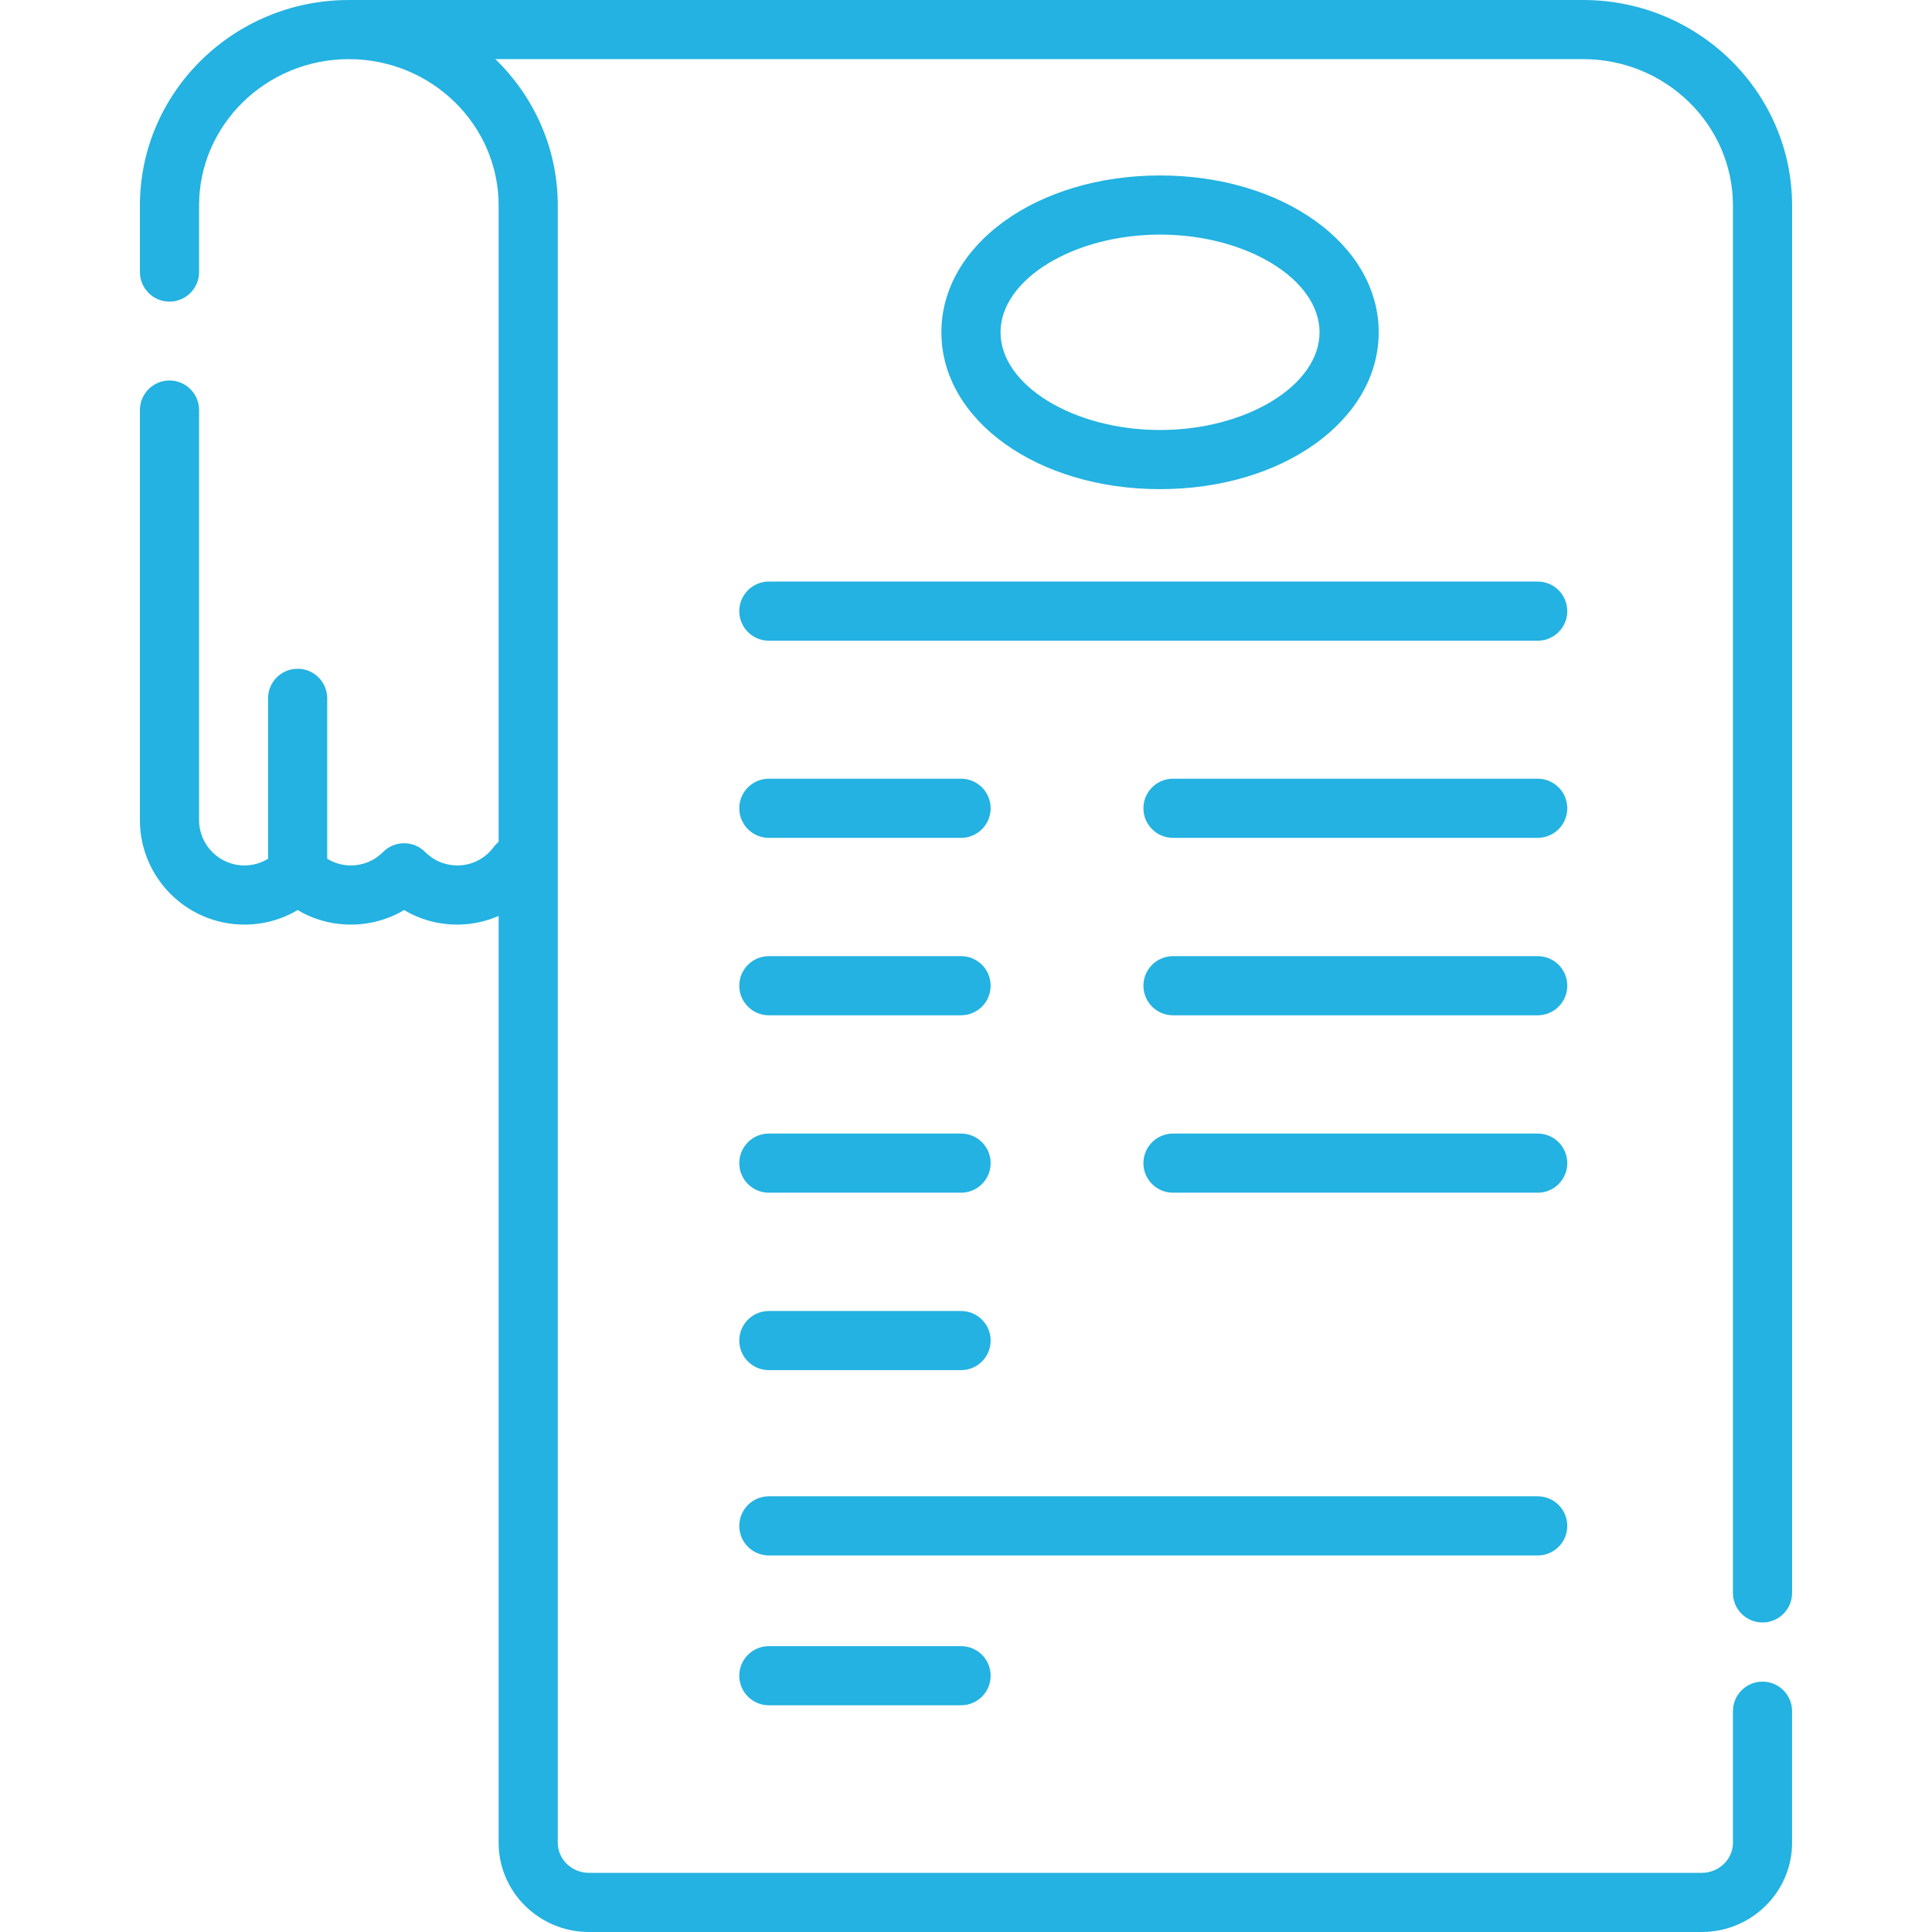 <!DOCTYPE svg PUBLIC "-//W3C//DTD SVG 1.1//EN" "http://www.w3.org/Graphics/SVG/1.1/DTD/svg11.dtd">
<!-- Uploaded to: SVG Repo, www.svgrepo.com, Transformed by: SVG Repo Mixer Tools -->
<svg fill="#23b2e1" height="800px" width="800px" version="1.1" id="Layer_1" xmlns="http://www.w3.org/2000/svg" xmlns:xlink="http://www.w3.org/1999/xlink" viewBox="0 0 512 512" xml:space="preserve" stroke="#23b2e1" stroke-width="0.005">
<g id="SVGRepo_bgCarrier" stroke-width="0"/>
<g id="SVGRepo_tracerCarrier" stroke-linecap="round" stroke-linejoin="round"/>
<g id="SVGRepo_iconCarrier"> <g> <g> <path d="M407.509,206.367h-96.653c-4.329,0-7.837,3.509-7.837,7.837c0,4.328,3.508,7.837,7.837,7.837h96.653 c4.329,0,7.837-3.509,7.837-7.837C415.346,209.876,411.838,206.367,407.509,206.367z"/> </g> </g> <g> <g> <path d="M407.509,253.388h-96.653c-4.329,0-7.837,3.509-7.837,7.837s3.508,7.837,7.837,7.837h96.653 c4.329,0,7.837-3.509,7.837-7.837C415.346,256.895,411.838,253.388,407.509,253.388z"/> </g> </g> <g> <g> <path d="M407.509,300.407h-96.653c-4.329,0-7.837,3.509-7.837,7.837c0,4.328,3.508,7.837,7.837,7.837h96.653 c4.329,0,7.837-3.509,7.837-7.837C415.346,303.916,411.838,300.407,407.509,300.407z"/> </g> </g> <g> <g> <path d="M254.693,206.367h-50.939c-4.329,0-7.837,3.509-7.837,7.837c0,4.328,3.508,7.837,7.837,7.837h50.939 c4.329,0,7.837-3.509,7.837-7.837C262.53,209.876,259.022,206.367,254.693,206.367z"/> </g> </g> <g> <g> <path d="M254.693,253.388h-50.939c-4.329,0-7.837,3.509-7.837,7.837s3.508,7.837,7.837,7.837h50.939 c4.329,0,7.837-3.509,7.837-7.837S259.022,253.388,254.693,253.388z"/> </g> </g> <g> <g> <path d="M254.693,300.407h-50.939c-4.329,0-7.837,3.509-7.837,7.837c0,4.328,3.508,7.837,7.837,7.837h50.939 c4.329,0,7.837-3.509,7.837-7.837C262.53,303.916,259.022,300.407,254.693,300.407z"/> </g> </g> <g> <g> <path d="M254.693,347.427h-50.939c-4.329,0-7.837,3.509-7.837,7.837c0,4.328,3.508,7.837,7.837,7.837h50.939 c4.329,0,7.837-3.509,7.837-7.837C262.53,350.936,259.022,347.427,254.693,347.427z"/> </g> </g> <g> <g> <path d="M407.509,154.122H203.754c-4.329,0-7.837,3.509-7.837,7.837c0,4.328,3.508,7.837,7.837,7.837h203.755 c4.329,0,7.837-3.509,7.837-7.837C415.346,157.631,411.838,154.122,407.509,154.122z"/> </g> </g> <g> <g> <path d="M407.509,396.539H203.754c-4.329,0-7.837,3.509-7.837,7.837c0,4.328,3.508,7.837,7.837,7.837h203.755 c4.329,0,7.837-3.509,7.837-7.837C415.346,400.048,411.838,396.539,407.509,396.539z"/> </g> </g> <g> <g> <path d="M254.693,436.245h-50.939c-4.329,0-7.837,3.509-7.837,7.837c0,4.328,3.508,7.837,7.837,7.837h50.939 c4.329,0,7.837-3.509,7.837-7.837C262.53,439.754,259.022,436.245,254.693,436.245z"/> </g> </g> <g> <g> <path d="M307.424,46.498c-32.493,0-57.946,18.258-57.946,41.565c0,23.309,25.453,41.567,57.946,41.567 c32.492,0.001,57.946-18.259,57.946-41.567C365.369,64.755,339.917,46.498,307.424,46.498z M307.424,113.957 c-22.915,0.001-42.272-11.858-42.272-25.894c0-14.035,19.358-25.892,42.272-25.892c22.915,0,42.272,11.857,42.272,25.892 C349.696,102.099,330.338,113.957,307.424,113.957z"/> </g> </g> <g> <g> <path d="M467.084,445.649c-4.329,0-7.837,3.509-7.837,7.837v34.871c0,4.395-3.713,7.969-8.276,7.969H156.097 c-4.564,0-8.278-3.576-8.278-7.969V54.466c0-15.169-6.335-28.908-16.54-38.793h288.271c21.888,0,39.696,17.403,39.696,38.793 v367.672c0,4.328,3.508,7.837,7.837,7.837c4.329,0,7.837-3.509,7.837-7.837V54.466C474.92,24.434,450.08,0,419.55,0H92.45 C61.919,0,37.079,24.434,37.079,54.466v17.632c0,4.328,3.508,7.837,7.837,7.837c4.329,0,7.837-3.509,7.837-7.837V54.466 C52.752,33.076,70.56,15.673,92.45,15.673c21.888,0,39.696,17.403,39.696,38.793v168.626c-0.484,0.399-0.924,0.857-1.304,1.372 c-2.302,3.109-5.818,4.891-9.649,4.891c-3.229,0-6.26-1.266-8.537-3.566c-1.471-1.487-3.477-2.324-5.569-2.324 c-2.092,0-4.098,0.837-5.569,2.324c-2.277,2.3-5.308,3.566-8.537,3.566c-2.251,0-4.399-0.628-6.269-1.78v-42.51 c0-4.328-3.508-7.837-7.837-7.837c-4.328,0-7.837,3.509-7.837,7.837v42.51c-1.87,1.152-4.019,1.78-6.269,1.78 c-6.626,0-12.016-5.391-12.016-12.016V108.669c0-4.328-3.508-7.837-7.837-7.837c-4.329,0-7.837,3.509-7.837,7.837v108.669 c0,15.268,12.422,27.69,27.69,27.69c5.046,0,9.882-1.34,14.106-3.852c4.224,2.512,9.06,3.852,14.106,3.852 c5.046,0,9.882-1.34,14.106-3.852c4.225,2.512,9.06,3.852,14.106,3.852c3.804,0,7.527-0.807,10.954-2.295v245.623 c0,13.037,10.745,23.643,23.951,23.643h294.873c13.205,0,23.949-10.606,23.949-23.643v-34.871 C474.921,449.158,471.413,445.649,467.084,445.649z"/> </g> </g> </g>
</svg>